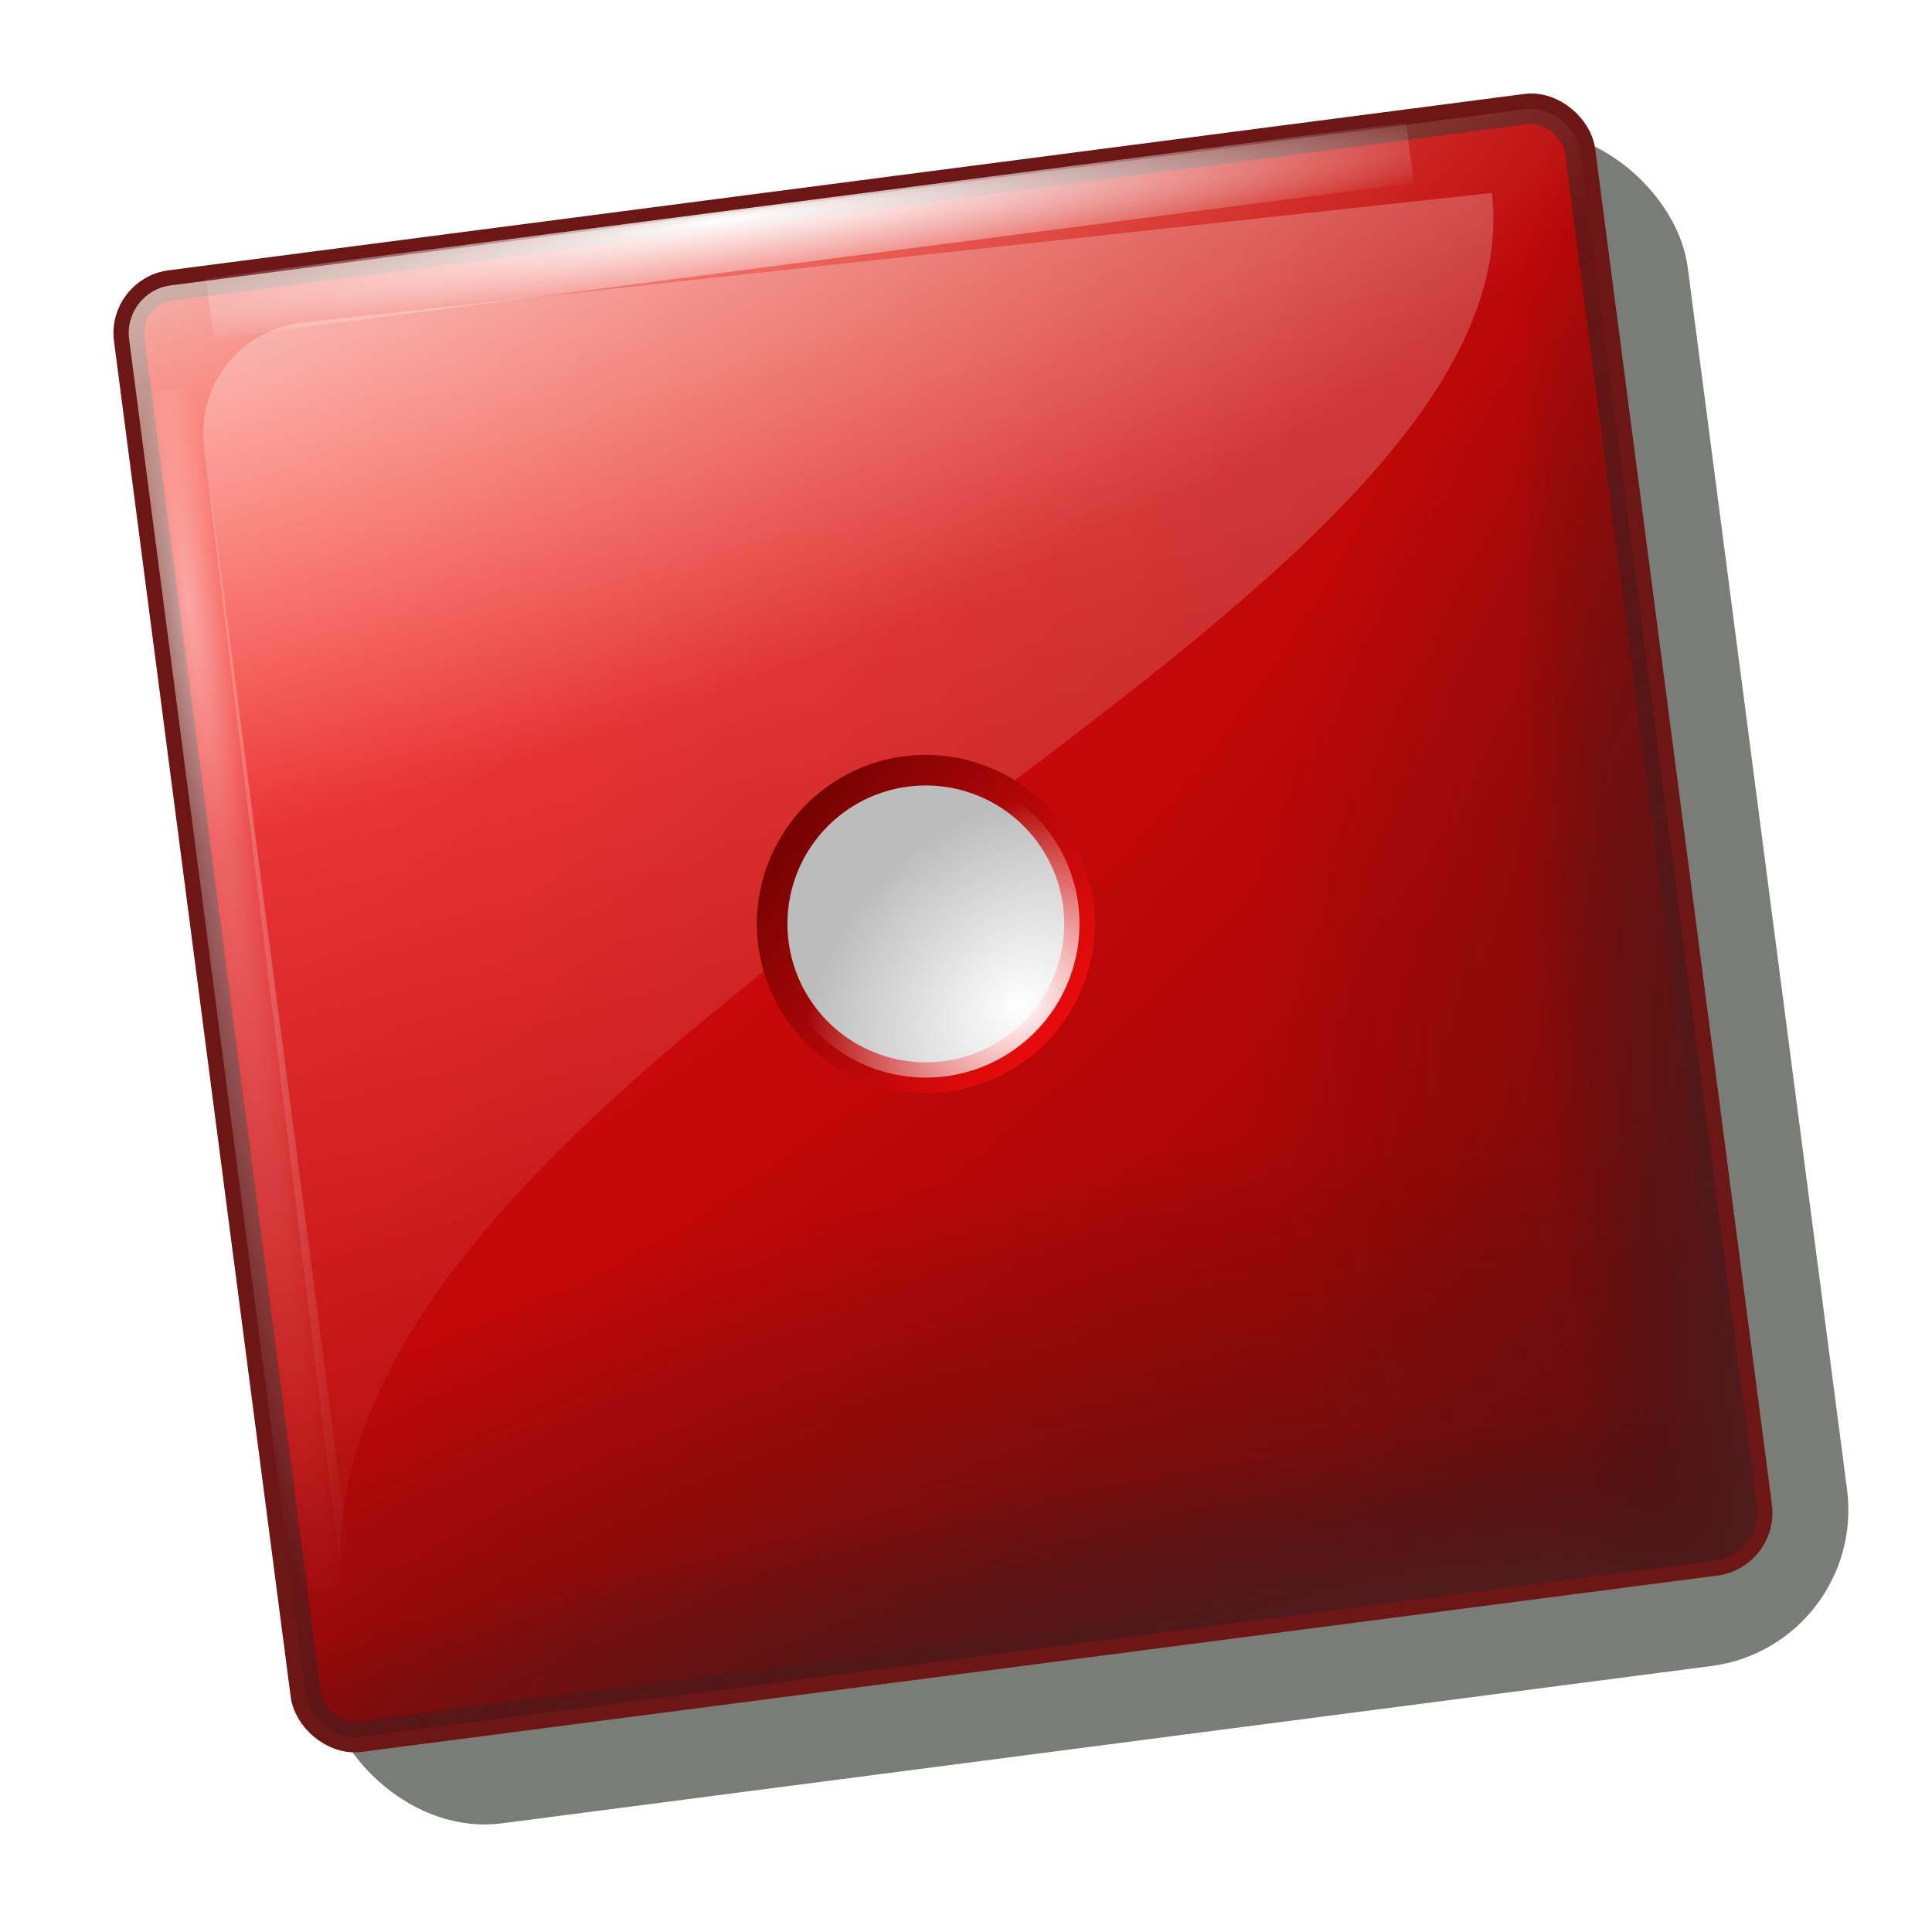 <?xml version="1.0" encoding="UTF-8" standalone="no"?>
<!-- Created with Inkscape (http://www.inkscape.org/) -->
<svg
   xmlns:dc="http://purl.org/dc/elements/1.1/"
   xmlns:cc="http://web.resource.org/cc/"
   xmlns:rdf="http://www.w3.org/1999/02/22-rdf-syntax-ns#"
   xmlns:svg="http://www.w3.org/2000/svg"
   xmlns="http://www.w3.org/2000/svg"
   xmlns:xlink="http://www.w3.org/1999/xlink"
   xmlns:sodipodi="http://sodipodi.sourceforge.net/DTD/sodipodi-0.dtd"
   xmlns:inkscape="http://www.inkscape.org/namespaces/inkscape"
   width="80"
   height="79"
   id="svg2405"
   sodipodi:version="0.32"
   inkscape:version="0.45.1"
   version="1.0"
   sodipodi:docbase="/home/it-s/Desktop"
   sodipodi:docname="kiriki_dice1.svg"
   inkscape:output_extension="org.inkscape.output.svg.inkscape"
   inkscape:export-filename="/home/it-s/Desktop/dice-1.png"
   inkscape:export-xdpi="90"
   inkscape:export-ydpi="90">
  <defs
     id="defs2407">
    <linearGradient
       inkscape:collect="always"
       id="linearGradient3199">
      <stop
         style="stop-color:#ffffff;stop-opacity:1;"
         offset="0"
         id="stop3201" />
      <stop
         style="stop-color:#ffffff;stop-opacity:0;"
         offset="1"
         id="stop3203" />
    </linearGradient>
    <linearGradient
       inkscape:collect="always"
       id="linearGradient3171">
      <stop
         style="stop-color:#eeeeec;stop-opacity:1"
         offset="0"
         id="stop3173" />
      <stop
         style="stop-color:#ffdfbf;stop-opacity:0;"
         offset="1"
         id="stop3175" />
    </linearGradient>
    <linearGradient
       id="linearGradient3181">
      <stop
         style="stop-color:#501c1c;stop-opacity:1;"
         offset="0"
         id="stop3183" />
      <stop
         style="stop-color:#441212;stop-opacity:0;"
         offset="1"
         id="stop3185" />
    </linearGradient>
    <linearGradient
       id="linearGradient3143">
      <stop
         style="stop-color:#ff0d0d;stop-opacity:1;"
         offset="0"
         id="stop3145" />
      <stop
         style="stop-color:#5f0000;stop-opacity:1;"
         offset="1"
         id="stop3147" />
    </linearGradient>
    <radialGradient
       inkscape:collect="always"
       xlink:href="#linearGradient3143"
       id="radialGradient2505"
       gradientUnits="userSpaceOnUse"
       gradientTransform="matrix(1.366,2.756,-4.193,2.078,63.944,-48.571)"
       cx="11.275"
       cy="16.235"
       fx="11.275"
       fy="16.235"
       r="9.921" />
    <radialGradient
       inkscape:collect="always"
       xlink:href="#linearGradient3181"
       id="radialGradient2507"
       gradientUnits="userSpaceOnUse"
       gradientTransform="matrix(1.368,-9.3835506e-3,1.0271348e-2,1.498,-3.906,-13.509)"
       cx="29.579"
       cy="27.957"
       fx="29.579"
       fy="27.957"
       r="9.671" />
    <radialGradient
       inkscape:collect="always"
       xlink:href="#linearGradient3181"
       id="radialGradient2509"
       gradientUnits="userSpaceOnUse"
       gradientTransform="matrix(2.005,1.8433179e-2,-9.195013e-3,1,-22.179,-0.412)"
       cx="22.417"
       cy="37.093"
       fx="22.417"
       fy="37.093"
       r="9.671" />
    <radialGradient
       inkscape:collect="always"
       xlink:href="#linearGradient3171"
       id="radialGradient2511"
       gradientUnits="userSpaceOnUse"
       gradientTransform="matrix(2.677,-0.157,5.8419849e-2,0.998,-12.311,1.103)"
       cx="6.907"
       cy="12.402"
       fx="6.907"
       fy="12.402"
       r="9.671" />
    <radialGradient
       inkscape:collect="always"
       xlink:href="#linearGradient3199"
       id="radialGradient2513"
       gradientUnits="userSpaceOnUse"
       gradientTransform="matrix(1.137,0,0,9.6261326e-2,-3.376,13.336)"
       cx="20"
       cy="15"
       fx="18.983"
       fy="11.95"
       r="8.5" />
    <radialGradient
       inkscape:collect="always"
       xlink:href="#linearGradient3199"
       id="radialGradient2515"
       gradientUnits="userSpaceOnUse"
       gradientTransform="matrix(0,-1,0.102,0,9.127,43.772)"
       cx="20"
       cy="15"
       fx="25.23"
       fy="14.185"
       r="8.5" />
    <linearGradient
       inkscape:collect="always"
       xlink:href="#linearGradient3199"
       id="linearGradient2517"
       gradientUnits="userSpaceOnUse"
       gradientTransform="matrix(0.805,0,0,0.805,7.573,-29.704)"
       x1="11.361"
       y1="47.77"
       x2="15.12"
       y2="76.015" />
    <radialGradient
       inkscape:collect="always"
       xlink:href="#linearGradient3199"
       id="radialGradient2519"
       gradientUnits="userSpaceOnUse"
       gradientTransform="matrix(1.251,-0.86,0.687,1,-19.477,14.519)"
       cx="17.253"
       cy="20.357"
       fx="17.253"
       fy="20.357"
       r="1.604" />
    <radialGradient
       inkscape:collect="always"
       xlink:href="#linearGradient3181"
       id="radialGradient2521"
       gradientUnits="userSpaceOnUse"
       gradientTransform="matrix(2.005,0,0,0.226,-22.492,26.111)"
       cx="24.247"
       cy="33.768"
       fx="24.247"
       fy="33.768"
       r="9.671" />
    <radialGradient
       inkscape:collect="always"
       xlink:href="#linearGradient3181"
       id="radialGradient2523"
       gradientUnits="userSpaceOnUse"
       gradientTransform="matrix(0,-1.937,0.226,0,8.4,75.249)"
       cx="21.424"
       cy="93.755"
       fx="21.424"
       fy="93.755"
       r="9.671" />
    <filter
       inkscape:collect="always"
       id="filter3538">
      <feGaussianBlur
         inkscape:collect="always"
         stdDeviation="0.82"
         id="feGaussianBlur3540" />
    </filter>
    <filter
       inkscape:collect="always"
       id="filter3959">
      <feGaussianBlur
         inkscape:collect="always"
         stdDeviation="0.307"
         id="feGaussianBlur3961" />
    </filter>
    <linearGradient
       inkscape:collect="always"
       xlink:href="#linearGradient3143"
       id="linearGradient3977"
       x1="16.968"
       y1="20.8"
       x2="13.517"
       y2="17.35"
       gradientUnits="userSpaceOnUse" />
    <filter
       inkscape:collect="always"
       x="-0.038"
       width="1.075"
       y="-0.787"
       height="2.575"
       id="filter4972">
      <feGaussianBlur
         inkscape:collect="always"
         stdDeviation="0.264"
         id="feGaussianBlur4974" />
    </filter>
    <filter
       inkscape:collect="always"
       x="-0.787"
       width="2.575"
       y="-0.038"
       height="1.075"
       id="filter4980">
      <feGaussianBlur
         inkscape:collect="always"
         stdDeviation="0.264"
         id="feGaussianBlur4982" />
    </filter>
    <linearGradient
       inkscape:collect="always"
       xlink:href="#linearGradient3143"
       id="linearGradient5015"
       gradientUnits="userSpaceOnUse"
       x1="16.968"
       y1="20.8"
       x2="13.517"
       y2="17.35" />
    <radialGradient
       inkscape:collect="always"
       xlink:href="#linearGradient3199"
       id="radialGradient5017"
       gradientUnits="userSpaceOnUse"
       gradientTransform="matrix(1.251,-0.86,0.687,1,-19.477,14.519)"
       cx="17.253"
       cy="20.357"
       fx="17.253"
       fy="20.357"
       r="1.604" />
    <linearGradient
       inkscape:collect="always"
       xlink:href="#linearGradient3143"
       id="linearGradient5025"
       gradientUnits="userSpaceOnUse"
       x1="16.968"
       y1="20.8"
       x2="13.517"
       y2="17.35" />
    <radialGradient
       inkscape:collect="always"
       xlink:href="#linearGradient3199"
       id="radialGradient5027"
       gradientUnits="userSpaceOnUse"
       gradientTransform="matrix(1.251,-0.86,0.687,1,-19.477,14.519)"
       cx="17.253"
       cy="20.357"
       fx="17.253"
       fy="20.357"
       r="1.604" />
    <linearGradient
       inkscape:collect="always"
       xlink:href="#linearGradient3143"
       id="linearGradient5035"
       gradientUnits="userSpaceOnUse"
       x1="16.968"
       y1="20.8"
       x2="13.517"
       y2="17.35" />
    <radialGradient
       inkscape:collect="always"
       xlink:href="#linearGradient3199"
       id="radialGradient5037"
       gradientUnits="userSpaceOnUse"
       gradientTransform="matrix(1.251,-0.86,0.687,1,-19.477,14.519)"
       cx="17.253"
       cy="20.357"
       fx="17.253"
       fy="20.357"
       r="1.604" />
  </defs>
  <sodipodi:namedview
     id="base"
     pagecolor="#ffffff"
     bordercolor="#666666"
     borderopacity="1.0"
     gridtolerance="10000"
     guidetolerance="10"
     objecttolerance="10"
     inkscape:pageopacity="0.0"
     inkscape:pageshadow="2"
     inkscape:zoom="4"
     inkscape:cx="38.994949"
     inkscape:cy="40.11259"
     inkscape:document-units="px"
     inkscape:current-layer="g3269"
     width="80px"
     height="79px"
     showguides="true"
     inkscape:guide-bbox="true"
     inkscape:window-width="782"
     inkscape:window-height="686"
     inkscape:window-x="1"
     inkscape:window-y="68" />
  <g
     inkscape:label="Layer 1"
     inkscape:groupmode="layer"
     id="layer1">
    <g
       transform="matrix(3.106,-0.404,0.405,3.107,-32.582,-28.546)"
       id="g3269"
       style="display:inline">
      <rect
         ry="1.892"
         rx="1.892"
         y="14.88"
         x="10.722"
         height="20.173"
         width="20.007"
         id="rect3528"
         style="opacity:1;fill:#7a7c77;fill-opacity:1;stroke:#7a7c77;stroke-width:0.403;stroke-linecap:round;stroke-linejoin:round;stroke-miterlimit:4;stroke-dasharray:none;stroke-dashoffset:0;stroke-opacity:1;filter:url(#filter3538)"
         transform="matrix(0.994,0,0,0.994,6.0036253e-2,8.3758932e-2)" />
      <rect
         style="opacity:1;fill:url(#radialGradient2505);fill-opacity:1;stroke:#6d1616;stroke-width:0.403;stroke-linecap:round;stroke-linejoin:round;stroke-miterlimit:4;stroke-dasharray:none;stroke-dashoffset:0;stroke-opacity:1"
         id="rect2168"
         width="19.343"
         height="19.343"
         x="10.25"
         y="14.407"
         rx="0.636"
         ry="0.636" />
      <rect
         ry="0.636"
         rx="0.636"
         y="14.407"
         x="10.25"
         height="19.343"
         width="19.343"
         id="rect3237"
         style="opacity:1;fill:url(#radialGradient2507);fill-opacity:1;stroke:none;stroke-width:0.5;stroke-linecap:round;stroke-linejoin:round;stroke-miterlimit:4;stroke-dasharray:none;stroke-dashoffset:0;stroke-opacity:1" />
      <rect
         style="opacity:1;fill:url(#radialGradient2509);fill-opacity:1;stroke:none;stroke-width:0.5;stroke-linecap:round;stroke-linejoin:round;stroke-miterlimit:4;stroke-dasharray:none;stroke-dashoffset:0;stroke-opacity:1"
         id="rect3179"
         width="19.343"
         height="19.343"
         x="10.25"
         y="14.407"
         rx="0.636"
         ry="0.636" />
      <rect
         ry="0.636"
         rx="0.636"
         y="14.407"
         x="10.25"
         height="19.343"
         width="19.343"
         id="rect3161"
         style="opacity:1;fill:url(#radialGradient2511);fill-opacity:1;stroke:none;stroke-width:0.5;stroke-linecap:round;stroke-linejoin:round;stroke-miterlimit:4;stroke-dasharray:none;stroke-dashoffset:0;stroke-opacity:1" />
      <path
         style="fill:none;fill-rule:evenodd;stroke:url(#radialGradient2513);stroke-width:0.805;stroke-linecap:butt;stroke-linejoin:miter;stroke-miterlimit:4;stroke-dasharray:none;stroke-opacity:1;filter:url(#filter4972)"
         d="M 11.361,14.78 L 27.361,14.78"
         id="path3189" />
      <path
         id="path3207"
         d="M 10.655,31.772 L 10.655,15.772"
         style="fill:none;fill-rule:evenodd;stroke:url(#radialGradient2515);stroke-width:0.805px;stroke-linecap:butt;stroke-linejoin:miter;stroke-opacity:1;filter:url(#filter4980);opacity:0.7" />
      <path
         style="opacity:0.6;fill:url(#linearGradient2517);fill-opacity:1;stroke:none;stroke-width:0.5;stroke-linecap:round;stroke-linejoin:round;stroke-miterlimit:4;stroke-dasharray:none;stroke-dashoffset:0;stroke-opacity:1;filter:url(#filter3959)"
         d="M 12.532,15.118 C 11.702,15.118 11.047,15.772 11.047,16.602 L 10.917,31.494 C 11.691,24.461 28.255,21.276 28.366,15.447 L 12.532,15.118 z "
         id="rect3371"
         sodipodi:nodetypes="ccccc" />
      <rect
         ry="0.636"
         rx="0.636"
         y="14.407"
         x="10.25"
         height="19.343"
         width="19.343"
         id="rect3261"
         style="opacity:1;fill:url(#radialGradient2521);fill-opacity:1;stroke:none;stroke-width:0.5;stroke-linecap:round;stroke-linejoin:round;stroke-miterlimit:4;stroke-dasharray:none;stroke-dashoffset:0;stroke-opacity:1" />
      <rect
         style="opacity:1;fill:url(#radialGradient2523);fill-opacity:1;stroke:none;stroke-width:0.5;stroke-linecap:round;stroke-linejoin:round;stroke-miterlimit:4;stroke-dasharray:none;stroke-dashoffset:0;stroke-opacity:1"
         id="rect3265"
         width="19.343"
         height="19.343"
         x="10.25"
         y="14.407"
         rx="0.636"
         ry="0.636" />
      <g
         transform="matrix(1.266,0,0,1.266,1.301,0.251)"
         id="use3227">
        <path
           sodipodi:type="arc"
           style="opacity:1;fill:#bcbcbc;fill-opacity:1;stroke:url(#linearGradient5025);stroke-width:0.319;stroke-linecap:round;stroke-linejoin:round;stroke-miterlimit:4;stroke-dasharray:none;stroke-dashoffset:0;stroke-opacity:1"
           id="path5021"
           sodipodi:cx="15.24234"
           sodipodi:cy="19.075209"
           sodipodi:rx="1.6044568"
           sodipodi:ry="1.6044568"
           d="M 16.847 19.075 A 1.604 1.604 0 1 1  13.638,19.075 A 1.604 1.604 0 1 1  16.847 19.075 z"
           transform="translate(-0.713,-0.267)" />
        <path
           transform="translate(-0.713,-0.267)"
           d="M 16.847 19.075 A 1.604 1.604 0 1 1  13.638,19.075 A 1.604 1.604 0 1 1  16.847 19.075 z"
           sodipodi:ry="1.6044568"
           sodipodi:rx="1.6044568"
           sodipodi:cy="19.075209"
           sodipodi:cx="15.24234"
           id="path5023"
           style="opacity:1;fill:url(#radialGradient5027);fill-opacity:1;stroke:none;stroke-width:0.3;stroke-linecap:round;stroke-linejoin:round;stroke-miterlimit:4;stroke-dasharray:none;stroke-dashoffset:0;stroke-opacity:1"
           sodipodi:type="arc" />
      </g>
    </g>
  </g>
</svg>
